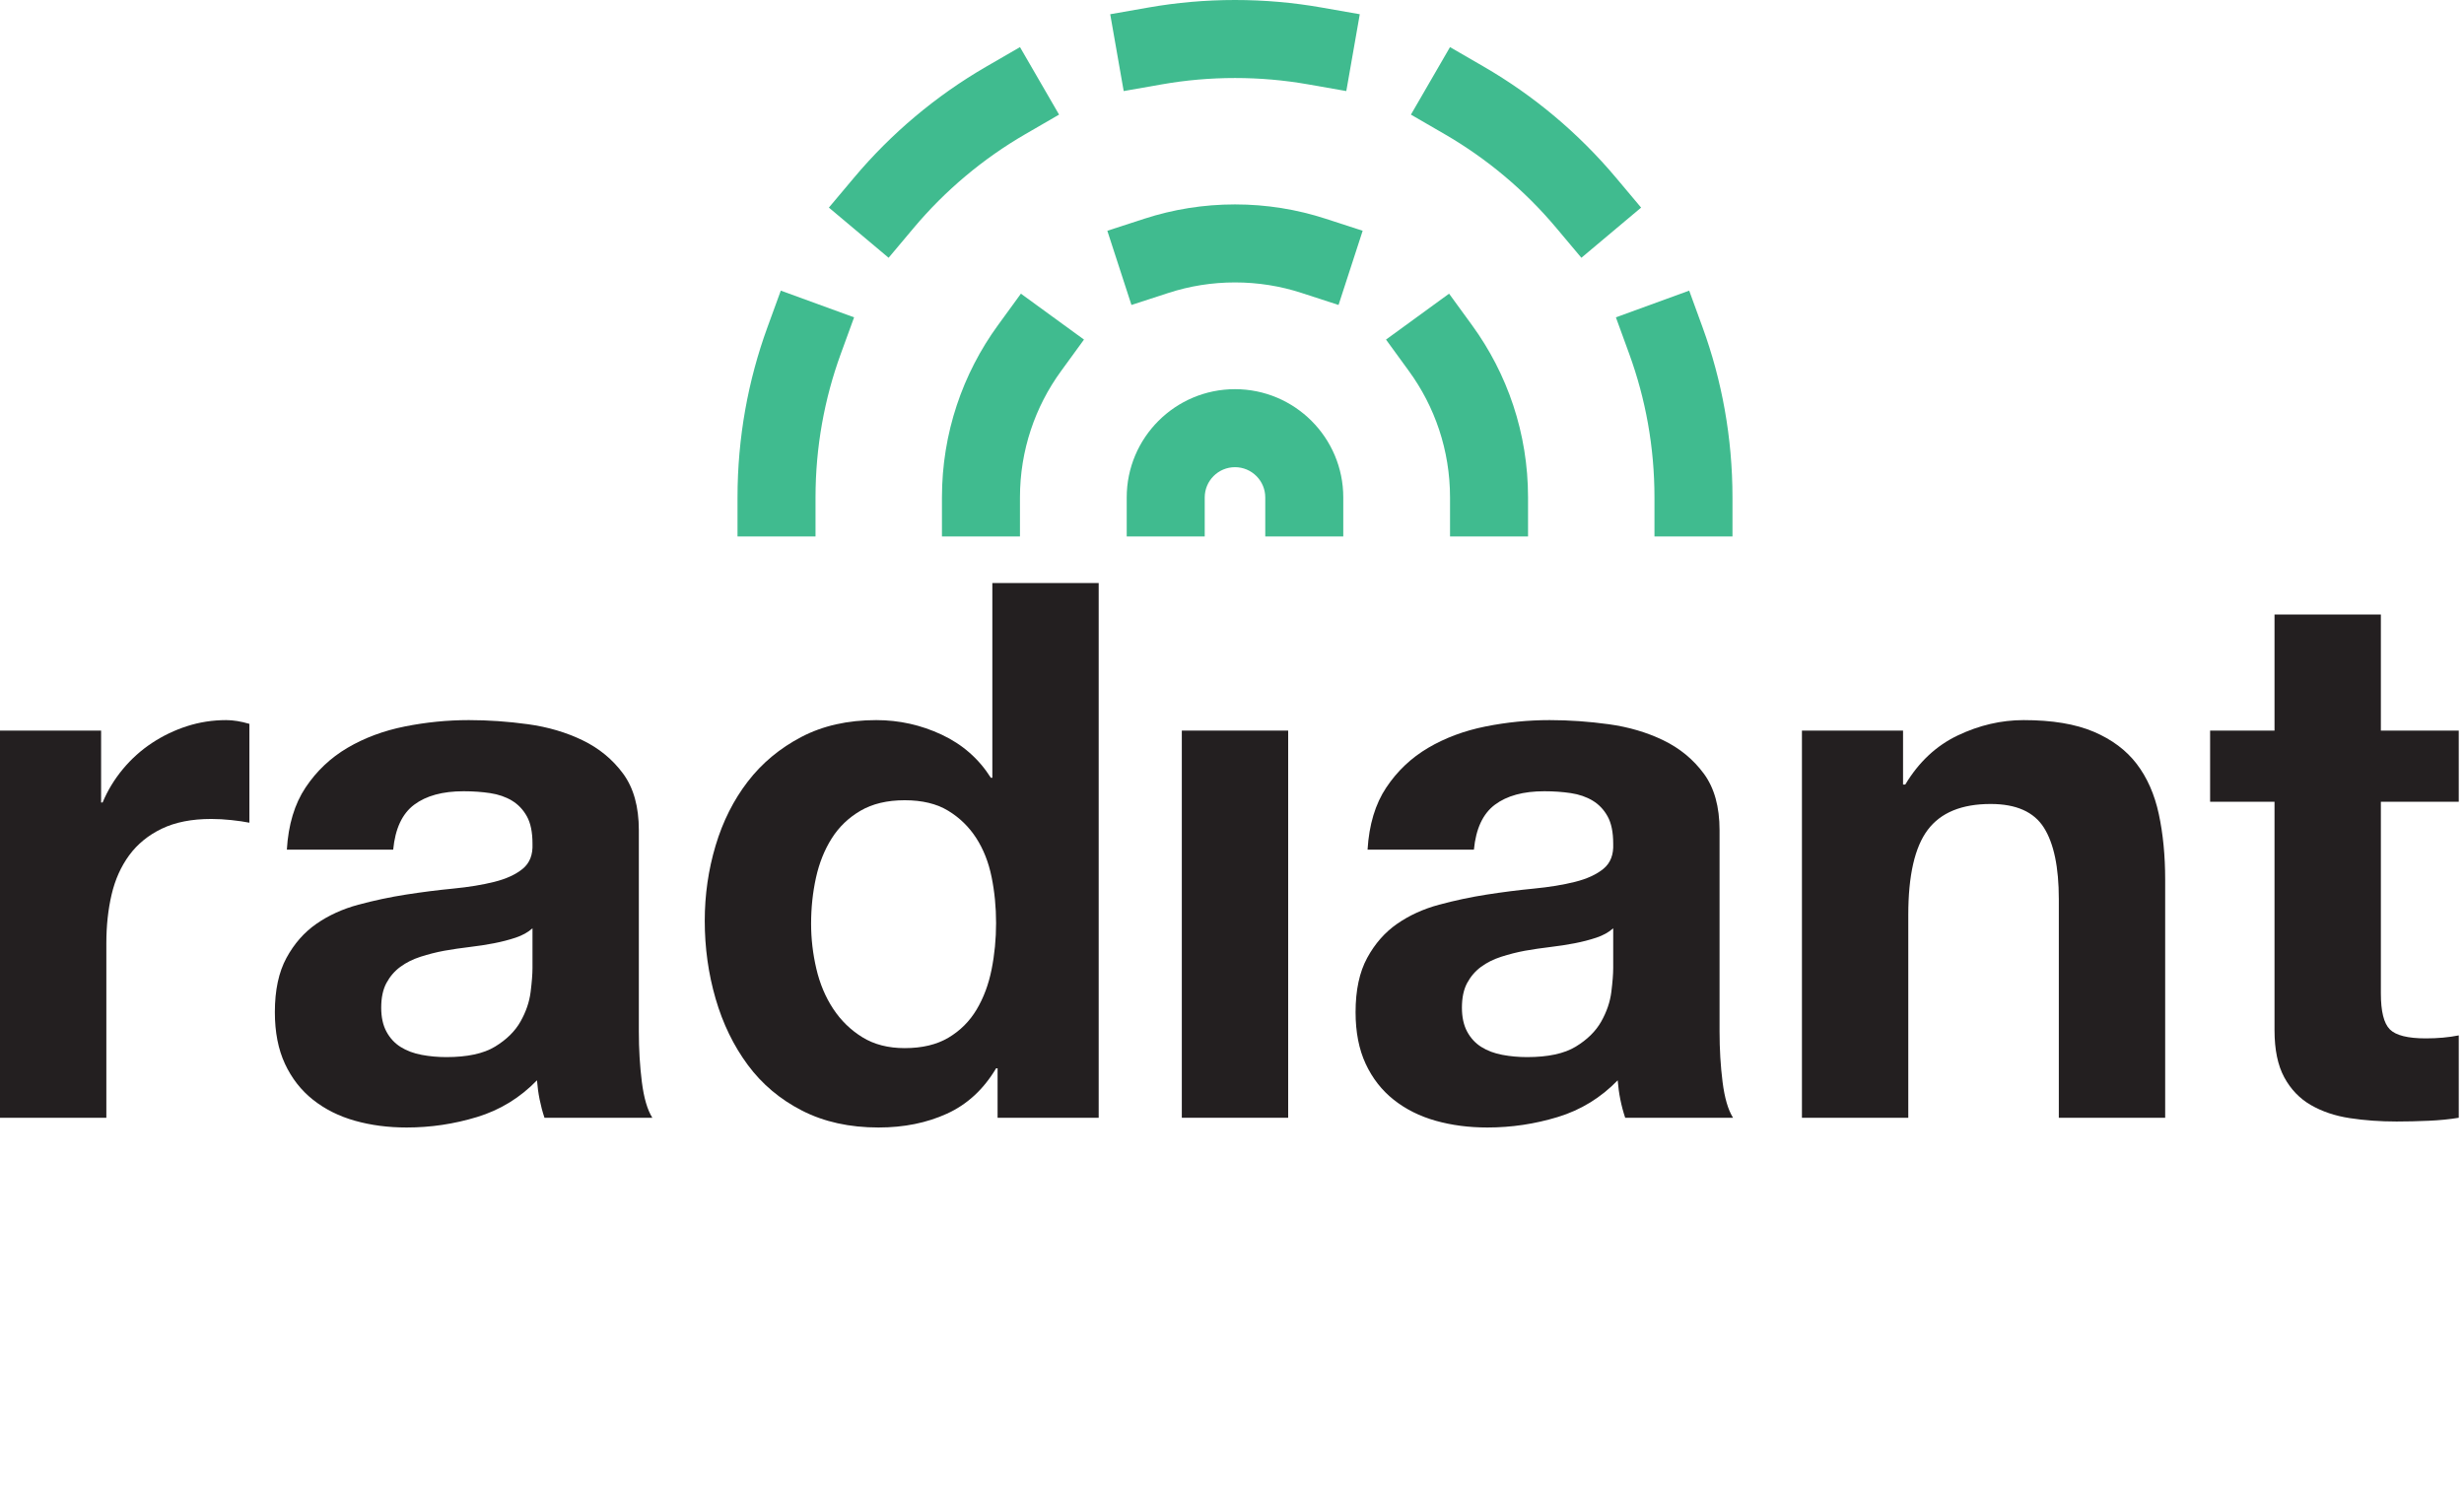 <?xml version="1.0" encoding="UTF-8" standalone="no"?>
<svg
   width="100%"
   height="100%"
   viewBox="0 0 329 200"
   version="1.1"
   xml:space="preserve"
   style="fill-rule:evenodd;clip-rule:evenodd;stroke-linejoin:round;stroke-miterlimit:2;"
   id="svg31"
   sodipodi:docname="radiant_logo.svg"
   inkscape:version="1.4 (86a8ad7, 2024-10-11)"
   xmlns:inkscape="http://www.inkscape.org/namespaces/inkscape"
   xmlns:sodipodi="http://sodipodi.sourceforge.net/DTD/sodipodi-0.dtd"
   xmlns="http://www.w3.org/2000/svg"
   xmlns:svg="http://www.w3.org/2000/svg"><defs
   id="defs31" /><sodipodi:namedview
   id="namedview31"
   pagecolor="#ffffff"
   bordercolor="#000000"
   borderopacity="0.25"
   inkscape:showpageshadow="2"
   inkscape:pageopacity="0.0"
   inkscape:pagecheckerboard="0"
   inkscape:deskcolor="#d1d1d1"
   inkscape:zoom="1.4584077"
   inkscape:cx="90.166828"
   inkscape:cy="20.227539"
   inkscape:window-width="1920"
   inkscape:window-height="1027"
   inkscape:window-x="842"
   inkscape:window-y="2152"
   inkscape:window-maximized="1"
   inkscape:current-layer="g30" />
    <g
   transform="matrix(1,0,0,1,-230.85,-210.328)"
   id="g31">
        <g
   id="g30">
            <path
   d="M230.85,307.886L230.85,359.586L245.05,359.586L245.05,336.286C245.05,333.953 245.283,331.786 245.75,329.786C246.217,327.786 247,326.036 248.1,324.536C249.2,323.036 250.65,321.853 252.45,320.986C254.25,320.12 256.45,319.686 259.05,319.686C259.917,319.686 260.817,319.736 261.75,319.836C262.683,319.936 263.483,320.053 264.15,320.186L264.15,306.986C263.017,306.653 261.983,306.486 261.05,306.486C259.25,306.486 257.517,306.753 255.85,307.286C254.183,307.82 252.617,308.57 251.15,309.536C249.683,310.503 248.383,311.67 247.25,313.036C246.117,314.403 245.217,315.886 244.55,317.486L244.35,317.486L244.35,307.886L230.85,307.886Z"
   style="fill:rgb(35,31,32);fill-rule:nonzero;"
   id="path1" />
            <path
   d="M269.15,323.786C269.35,320.453 270.183,317.686 271.65,315.486C273.117,313.286 274.983,311.52 277.25,310.186C279.517,308.853 282.067,307.903 284.9,307.336C287.733,306.77 290.583,306.486 293.45,306.486C296.05,306.486 298.683,306.67 301.35,307.036C304.017,307.403 306.45,308.12 308.65,309.186C310.85,310.253 312.65,311.736 314.05,313.636C315.45,315.536 316.15,318.053 316.15,321.186L316.15,348.086C316.15,350.42 316.283,352.653 316.55,354.786C316.817,356.92 317.283,358.52 317.95,359.586L303.55,359.586C303.283,358.786 303.067,357.97 302.9,357.136C302.733,356.303 302.617,355.453 302.55,354.586C300.283,356.92 297.617,358.553 294.55,359.486C291.483,360.42 288.35,360.886 285.15,360.886C282.683,360.886 280.383,360.586 278.25,359.986C276.117,359.386 274.25,358.453 272.65,357.186C271.05,355.92 269.8,354.32 268.9,352.386C268,350.453 267.55,348.153 267.55,345.486C267.55,342.553 268.067,340.136 269.1,338.236C270.133,336.336 271.467,334.82 273.1,333.686C274.733,332.553 276.6,331.703 278.7,331.136C280.8,330.57 282.917,330.12 285.05,329.786C287.183,329.453 289.283,329.186 291.35,328.986C293.417,328.786 295.25,328.486 296.85,328.086C298.45,327.686 299.717,327.103 300.65,326.336C301.583,325.57 302.017,324.453 301.95,322.986C301.95,321.453 301.7,320.236 301.2,319.336C300.7,318.436 300.033,317.736 299.2,317.236C298.367,316.736 297.4,316.403 296.3,316.236C295.2,316.07 294.017,315.986 292.75,315.986C289.95,315.986 287.75,316.586 286.15,317.786C284.55,318.986 283.617,320.986 283.35,323.786L269.15,323.786ZM301.95,334.286C301.35,334.82 300.6,335.236 299.7,335.536C298.8,335.836 297.833,336.086 296.8,336.286C295.767,336.486 294.683,336.653 293.55,336.786C292.417,336.92 291.283,337.086 290.15,337.286C289.083,337.486 288.033,337.753 287,338.086C285.967,338.42 285.067,338.87 284.3,339.436C283.533,340.003 282.917,340.72 282.45,341.586C281.983,342.453 281.75,343.553 281.75,344.886C281.75,346.153 281.983,347.22 282.45,348.086C282.917,348.953 283.55,349.636 284.35,350.136C285.15,350.636 286.083,350.986 287.15,351.186C288.217,351.386 289.317,351.486 290.45,351.486C293.25,351.486 295.417,351.02 296.95,350.086C298.483,349.153 299.617,348.036 300.35,346.736C301.083,345.436 301.533,344.12 301.7,342.786C301.867,341.453 301.95,340.386 301.95,339.586L301.95,334.286Z"
   style="fill:rgb(35,31,32);fill-rule:nonzero;"
   id="path2" />
            <path
   d="M363.85,333.586C363.85,335.72 363.65,337.786 363.25,339.786C362.85,341.786 362.183,343.57 361.25,345.136C360.317,346.703 359.067,347.953 357.5,348.886C355.933,349.82 353.983,350.286 351.65,350.286C349.45,350.286 347.567,349.803 346,348.836C344.433,347.87 343.133,346.603 342.1,345.036C341.067,343.47 340.317,341.686 339.85,339.686C339.383,337.686 339.15,335.686 339.15,333.686C339.15,331.553 339.367,329.503 339.8,327.536C340.233,325.57 340.933,323.82 341.9,322.286C342.867,320.753 344.15,319.52 345.75,318.586C347.35,317.653 349.317,317.186 351.65,317.186C353.983,317.186 355.917,317.653 357.45,318.586C358.983,319.52 360.233,320.736 361.2,322.236C362.167,323.736 362.85,325.47 363.25,327.436C363.65,329.403 363.85,331.453 363.85,333.586ZM364.05,352.986L364.05,359.586L377.55,359.586L377.55,288.186L363.35,288.186L363.35,314.186L363.15,314.186C361.55,311.653 359.367,309.736 356.6,308.436C353.833,307.136 350.917,306.486 347.85,306.486C344.05,306.486 340.717,307.236 337.85,308.736C334.983,310.236 332.6,312.22 330.7,314.686C328.8,317.153 327.367,320.003 326.4,323.236C325.433,326.47 324.95,329.82 324.95,333.286C324.95,336.886 325.433,340.353 326.4,343.686C327.367,347.02 328.8,349.97 330.7,352.536C332.6,355.103 335.017,357.136 337.95,358.636C340.883,360.136 344.283,360.886 348.15,360.886C351.55,360.886 354.6,360.27 357.3,359.036C360,357.803 362.183,355.786 363.85,352.986L364.05,352.986Z"
   style="fill:rgb(35,31,32);fill-rule:nonzero;"
   id="path3" />
            <rect
   x="388.65"
   y="307.886"
   width="14.2"
   height="51.7"
   style="fill:rgb(35,31,32);"
   id="rect3" />
            <path
   d="M413.45,323.786C413.65,320.453 414.483,317.686 415.95,315.486C417.417,313.286 419.283,311.52 421.55,310.186C423.817,308.853 426.367,307.903 429.2,307.336C432.033,306.77 434.883,306.486 437.75,306.486C440.35,306.486 442.983,306.67 445.65,307.036C448.317,307.403 450.75,308.12 452.95,309.186C455.15,310.253 456.95,311.736 458.35,313.636C459.75,315.536 460.45,318.053 460.45,321.186L460.45,348.086C460.45,350.42 460.583,352.653 460.85,354.786C461.117,356.92 461.583,358.52 462.25,359.586L447.85,359.586C447.583,358.786 447.367,357.97 447.2,357.136C447.033,356.303 446.917,355.453 446.85,354.586C444.583,356.92 441.917,358.553 438.85,359.486C435.783,360.42 432.65,360.886 429.45,360.886C426.983,360.886 424.683,360.586 422.55,359.986C420.417,359.386 418.55,358.453 416.95,357.186C415.35,355.92 414.1,354.32 413.2,352.386C412.3,350.453 411.85,348.153 411.85,345.486C411.85,342.553 412.367,340.136 413.4,338.236C414.433,336.336 415.767,334.82 417.4,333.686C419.033,332.553 420.9,331.703 423,331.136C425.1,330.57 427.217,330.12 429.35,329.786C431.483,329.453 433.583,329.186 435.65,328.986C437.717,328.786 439.55,328.486 441.15,328.086C442.75,327.686 444.017,327.103 444.95,326.336C445.883,325.57 446.317,324.453 446.25,322.986C446.25,321.453 446,320.236 445.5,319.336C445,318.436 444.333,317.736 443.5,317.236C442.667,316.736 441.7,316.403 440.6,316.236C439.5,316.07 438.317,315.986 437.05,315.986C434.25,315.986 432.05,316.586 430.45,317.786C428.85,318.986 427.917,320.986 427.65,323.786L413.45,323.786ZM446.25,334.286C445.65,334.82 444.9,335.236 444,335.536C443.1,335.836 442.133,336.086 441.1,336.286C440.067,336.486 438.983,336.653 437.85,336.786C436.717,336.92 435.583,337.086 434.45,337.286C433.383,337.486 432.333,337.753 431.3,338.086C430.267,338.42 429.367,338.87 428.6,339.436C427.833,340.003 427.217,340.72 426.75,341.586C426.283,342.453 426.05,343.553 426.05,344.886C426.05,346.153 426.283,347.22 426.75,348.086C427.217,348.953 427.85,349.636 428.65,350.136C429.45,350.636 430.383,350.986 431.45,351.186C432.517,351.386 433.617,351.486 434.75,351.486C437.55,351.486 439.717,351.02 441.25,350.086C442.783,349.153 443.917,348.036 444.65,346.736C445.383,345.436 445.833,344.12 446,342.786C446.167,341.453 446.25,340.386 446.25,339.586L446.25,334.286Z"
   style="fill:rgb(35,31,32);fill-rule:nonzero;"
   id="path4" />
            <path
   d="M471.45,307.886L471.45,359.586L485.65,359.586L485.65,332.486C485.65,327.22 486.517,323.436 488.25,321.136C489.983,318.836 492.783,317.686 496.65,317.686C500.05,317.686 502.417,318.736 503.75,320.836C505.083,322.936 505.75,326.12 505.75,330.386L505.75,359.586L519.95,359.586L519.95,327.786C519.95,324.586 519.667,321.67 519.1,319.036C518.533,316.403 517.55,314.17 516.15,312.336C514.75,310.503 512.833,309.07 510.4,308.036C507.967,307.003 504.85,306.486 501.05,306.486C498.05,306.486 495.117,307.17 492.25,308.536C489.383,309.903 487.05,312.086 485.25,315.086L484.95,315.086L484.95,307.886L471.45,307.886Z"
   style="fill:rgb(35,31,32);fill-rule:nonzero;"
   id="path5" />
            <path
   d="M548.75,307.886L548.75,292.386L534.55,292.386L534.55,307.886L525.95,307.886L525.95,317.386L534.55,317.386L534.55,347.886C534.55,350.486 534.983,352.586 535.85,354.186C536.717,355.786 537.9,357.02 539.4,357.886C540.9,358.753 542.633,359.336 544.6,359.636C546.567,359.936 548.65,360.086 550.85,360.086C552.25,360.086 553.683,360.053 555.15,359.986C556.617,359.92 557.95,359.786 559.15,359.586L559.15,348.586C558.483,348.72 557.783,348.82 557.05,348.886C556.317,348.953 555.55,348.986 554.75,348.986C552.35,348.986 550.75,348.586 549.95,347.786C549.15,346.986 548.75,345.386 548.75,342.986L548.75,317.386L559.15,317.386L559.15,307.886L548.75,307.886Z"
   style="fill:rgb(35,31,32);fill-rule:nonzero;"
   id="path6" />
            <path
   d="M391.708,281.961L381.292,281.961L381.292,276.753C381.292,268.773 387.77,262.295 395.75,262.295C403.73,262.295 410.208,268.773 410.208,276.753L410.208,281.961L399.792,281.961L399.792,276.753C399.792,274.522 397.981,272.711 395.75,272.711C393.519,272.711 391.708,274.522 391.708,276.753L391.708,281.961Z"
   style="fill:rgb(64,187,143);"
   id="path7" />
            <path
   d="M386.877,249.44L381.924,251.05L378.703,241.143L383.656,239.533C387.466,238.295 391.53,237.624 395.75,237.624C399.97,237.624 404.034,238.295 407.844,239.533L412.797,241.143L409.576,251.05L404.623,249.44C401.828,248.531 398.846,248.041 395.75,248.041C392.654,248.041 389.672,248.531 386.877,249.44ZM418.979,259.884L415.914,255.673L424.335,249.542L427.4,253.753C432.103,260.211 434.879,268.16 434.879,276.753L434.879,281.961L424.462,281.961L424.462,276.753C424.462,270.451 422.428,264.62 418.979,259.884ZM367.038,276.753L367.038,281.961L356.621,281.961L356.621,276.753C356.621,268.16 359.397,260.211 364.1,253.753L367.165,249.542L375.586,255.673L372.521,259.884C369.072,264.62 367.038,270.451 367.038,276.753Z"
   style="fill:rgb(64,187,143);"
   id="path8" />
            <path
   d="M386.018,221.588L380.888,222.488L379.089,212.228L384.219,211.328C387.964,210.671 391.817,210.328 395.75,210.328C399.683,210.328 403.536,210.671 407.281,211.328L412.411,212.228L410.612,222.488L405.482,221.588C402.321,221.033 399.069,220.745 395.75,220.745C392.431,220.745 389.179,221.033 386.018,221.588ZM423.747,228.243L419.24,225.633L424.459,216.619L428.966,219.228C435.685,223.118 441.66,228.151 446.626,234.061L449.976,238.049L442,244.749L438.65,240.761C434.46,235.774 429.417,231.526 423.747,228.243ZM448.393,257.597L446.609,252.703L456.396,249.136L458.18,254.03C460.764,261.12 462.175,268.773 462.175,276.753L462.175,281.961L451.759,281.961L451.759,276.753C451.759,270.026 450.571,263.574 448.393,257.597ZM339.741,276.753L339.741,281.961L329.325,281.961L329.325,276.753C329.325,268.773 330.736,261.12 333.32,254.03L335.104,249.136L344.891,252.703L343.107,257.597C340.929,263.574 339.741,270.026 339.741,276.753ZM352.85,240.761L349.5,244.749L341.524,238.049L344.875,234.061C349.84,228.151 355.815,223.118 362.534,219.228L367.041,216.619L372.26,225.633L367.753,228.243C362.083,231.526 357.04,235.774 352.85,240.761Z"
   style="fill:rgb(64,187,143);"
   id="path9" />
            
            
            
            
            
            
            
            
            
            
            
            
            
            
            
            
            
            
            
            
            
            
            
        </g>
    </g>
</svg>
